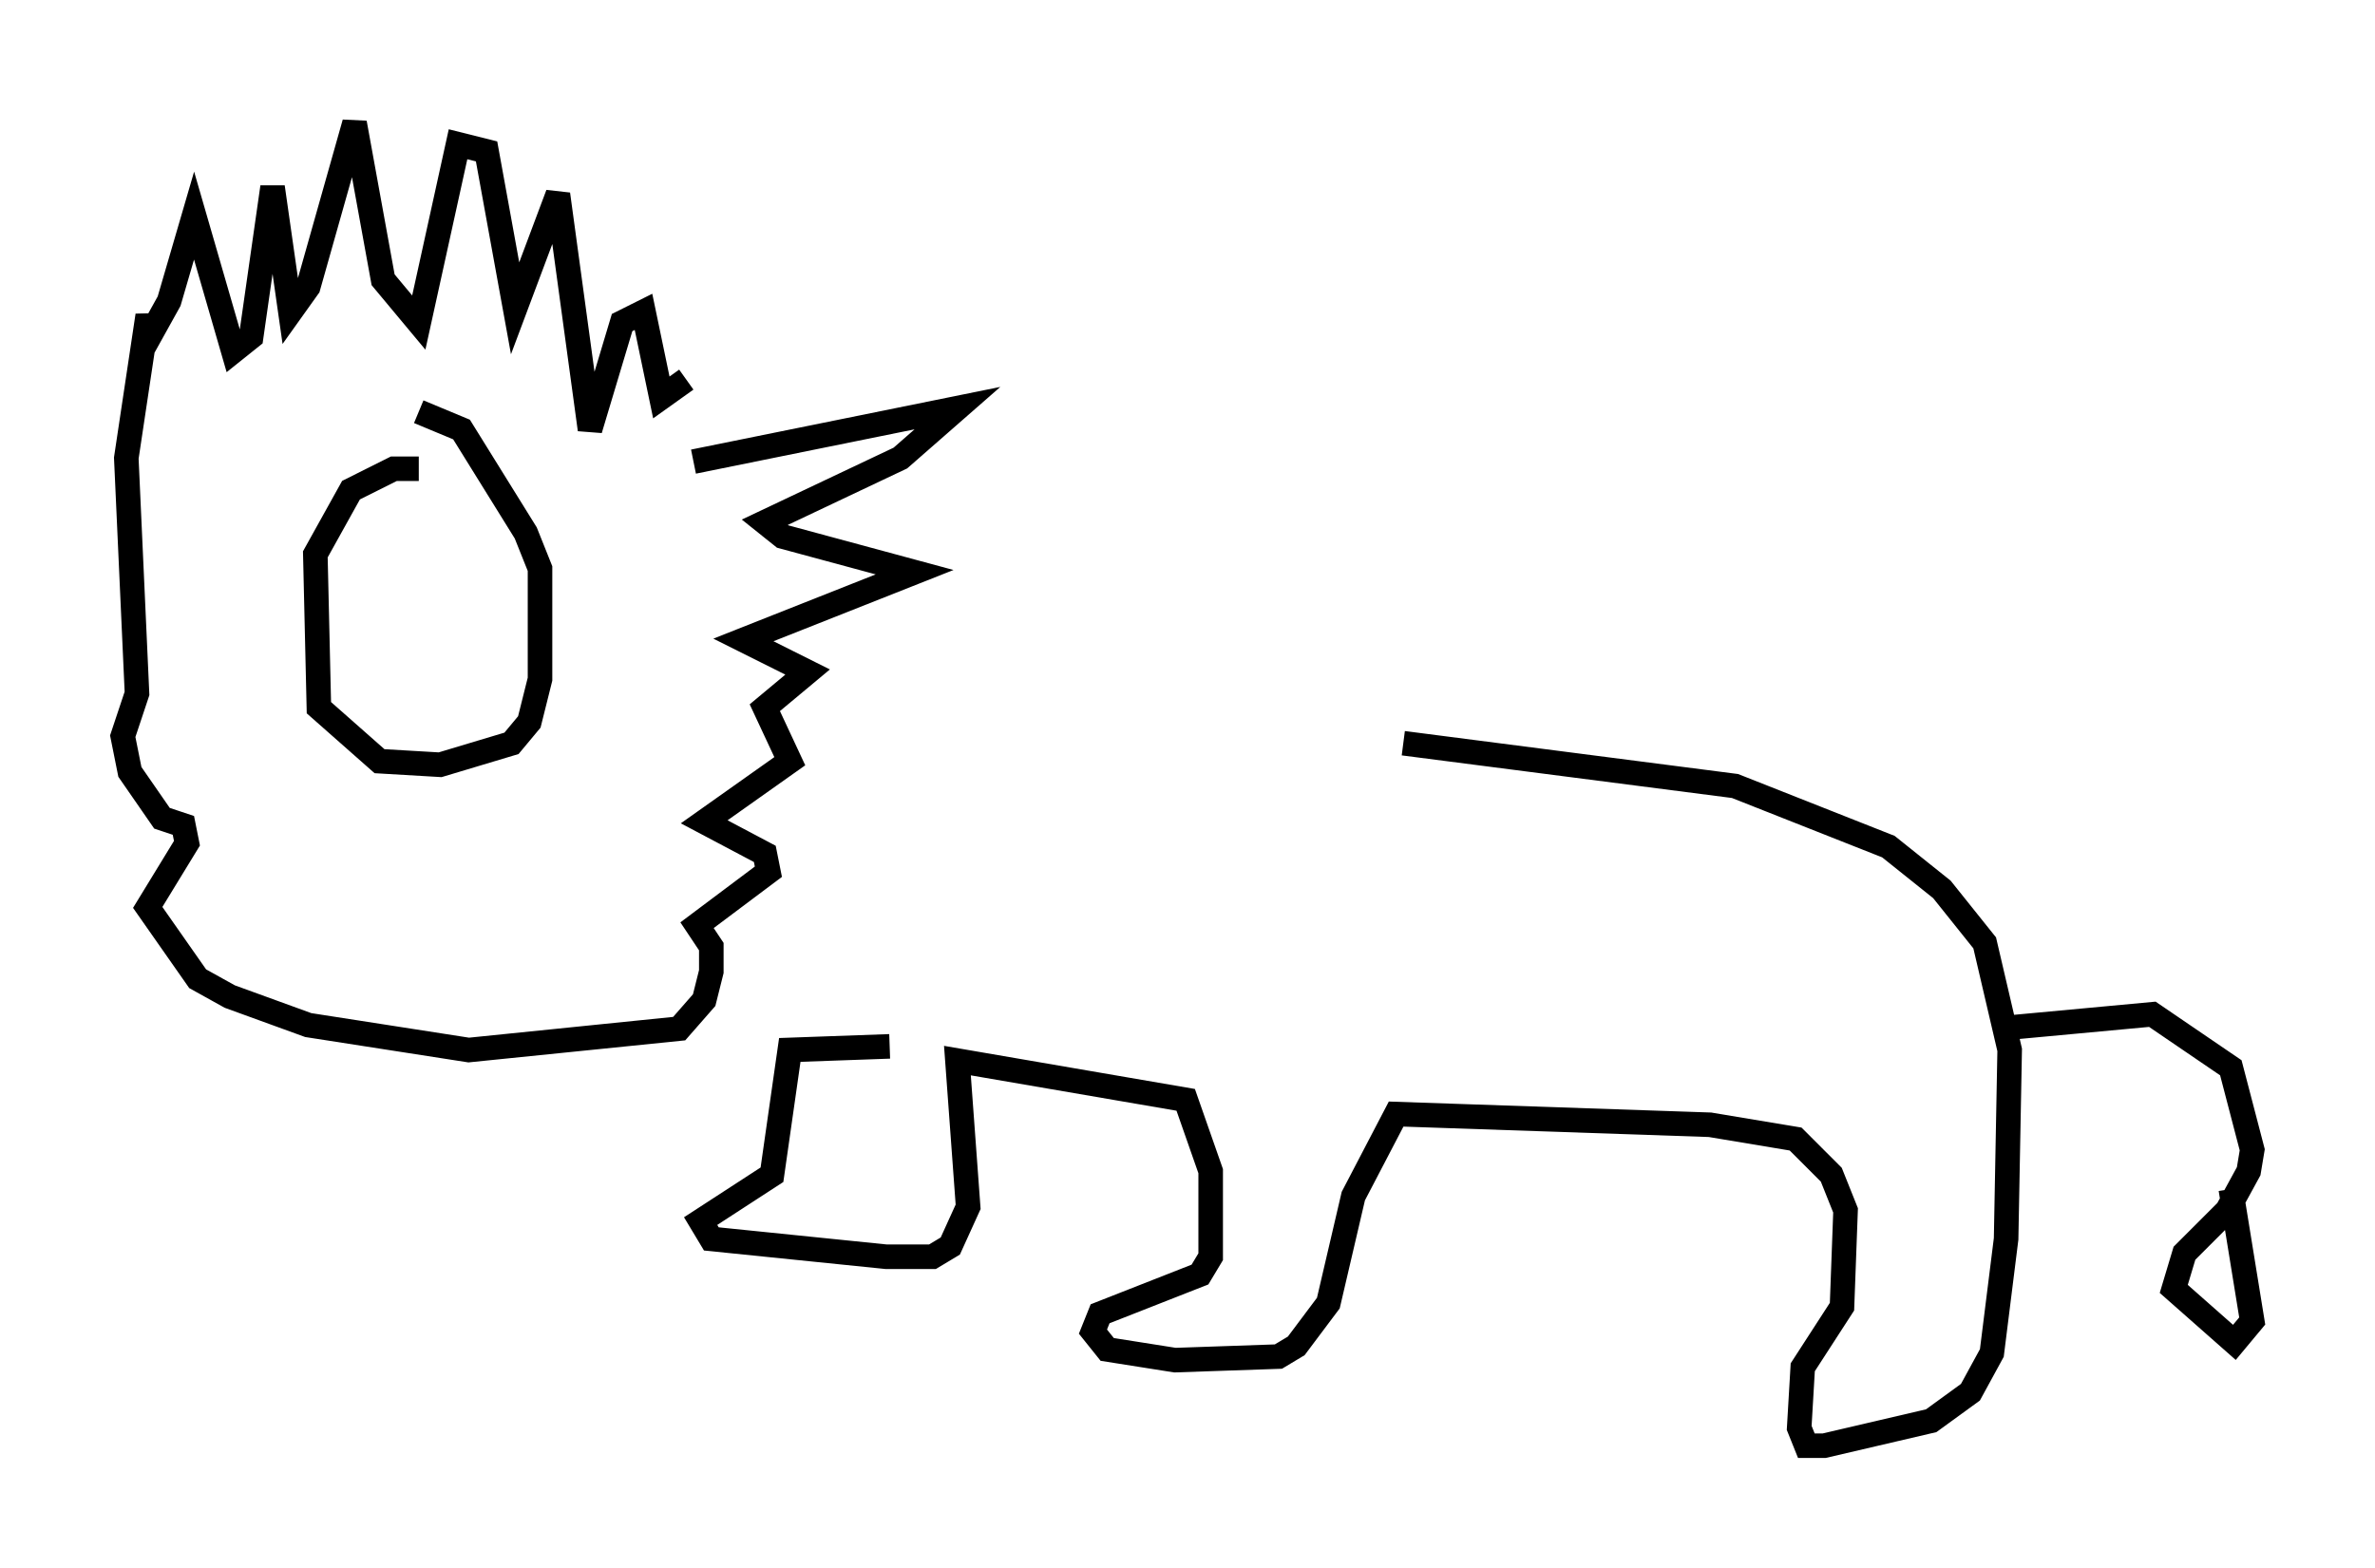 <?xml version="1.0" encoding="utf-8" ?>
<svg baseProfile="full" height="63.888" version="1.1" width="96.715" xmlns="http://www.w3.org/2000/svg" xmlns:ev="http://www.w3.org/2001/xml-events" xmlns:xlink="http://www.w3.org/1999/xlink"><defs /><rect fill="white" height="63.888" width="96.715" x="0" y="0" /><path d="M31.871, 29.838 m25.274, 0.436 l13.508, 1.743 6.246, 2.469 l2.179, 1.743 1.743, 2.179 l1.017, 4.358 -0.145, 7.698 l-0.581, 4.648 -0.872, 1.598 l-1.598, 1.162 -4.358, 1.017 l-0.726, 0.0 -0.291, -0.726 l0.145, -2.469 1.598, -2.469 l0.145, -3.922 -0.581, -1.453 l-1.453, -1.453 -3.486, -0.581 l-12.782, -0.436 -1.743, 3.341 l-1.017, 4.358 -1.307, 1.743 l-0.726, 0.436 -4.212, 0.145 l-2.76, -0.436 -0.581, -0.726 l0.291, -0.726 4.067, -1.598 l0.436, -0.726 0.0, -3.486 l-1.017, -2.905 -9.296, -1.598 l0.436, 5.955 -0.726, 1.598 l-0.726, 0.436 -1.888, 0.0 l-7.117, -0.726 -0.436, -0.726 l2.905, -1.888 0.726, -5.084 l4.067, -0.145 m45.173, -0.726 l6.246, -0.581 3.196, 2.179 l0.872, 3.341 -0.145, 0.872 l-0.872, 1.598 -1.743, 1.743 l-0.436, 1.453 2.469, 2.179 l0.726, -0.872 -0.872, -5.374 m-62.603, -29.631 l10.749, -2.179 -2.324, 2.034 l-5.52, 2.615 0.726, 0.581 l5.374, 1.453 -6.972, 2.76 l2.615, 1.307 -1.743, 1.453 l1.017, 2.179 -3.486, 2.469 l2.469, 1.307 0.145, 0.726 l-2.905, 2.179 0.581, 0.872 l0.0, 1.017 -0.291, 1.162 l-1.017, 1.162 -8.57, 0.872 l-6.536, -1.017 -3.196, -1.162 l-1.307, -0.726 -2.034, -2.905 l1.598, -2.615 -0.145, -0.726 l-0.872, -0.291 -1.307, -1.888 l-0.291, -1.453 0.581, -1.743 l-0.436, -9.587 0.872, -5.81 l0.145, 0.726 0.726, -1.307 l1.017, -3.486 1.598, 5.52 l0.726, -0.581 0.872, -6.101 l0.726, 5.084 0.726, -1.017 l1.888, -6.682 1.162, 6.391 l1.453, 1.743 1.598, -7.263 l1.162, 0.291 1.162, 6.391 l1.743, -4.648 1.307, 9.587 l1.307, -4.358 0.872, -0.436 l0.726, 3.486 1.017, -0.726 m-10.894, 3.631 l-1.017, 0.0 -1.743, 0.872 l-1.453, 2.615 0.145, 6.246 l2.469, 2.179 2.469, 0.145 l2.905, -0.872 0.726, -0.872 l0.436, -1.743 0.0, -4.503 l-0.581, -1.453 -2.615, -4.212 l-1.743, -0.726 " fill="none" stroke="black" stroke-width="1" /></svg>